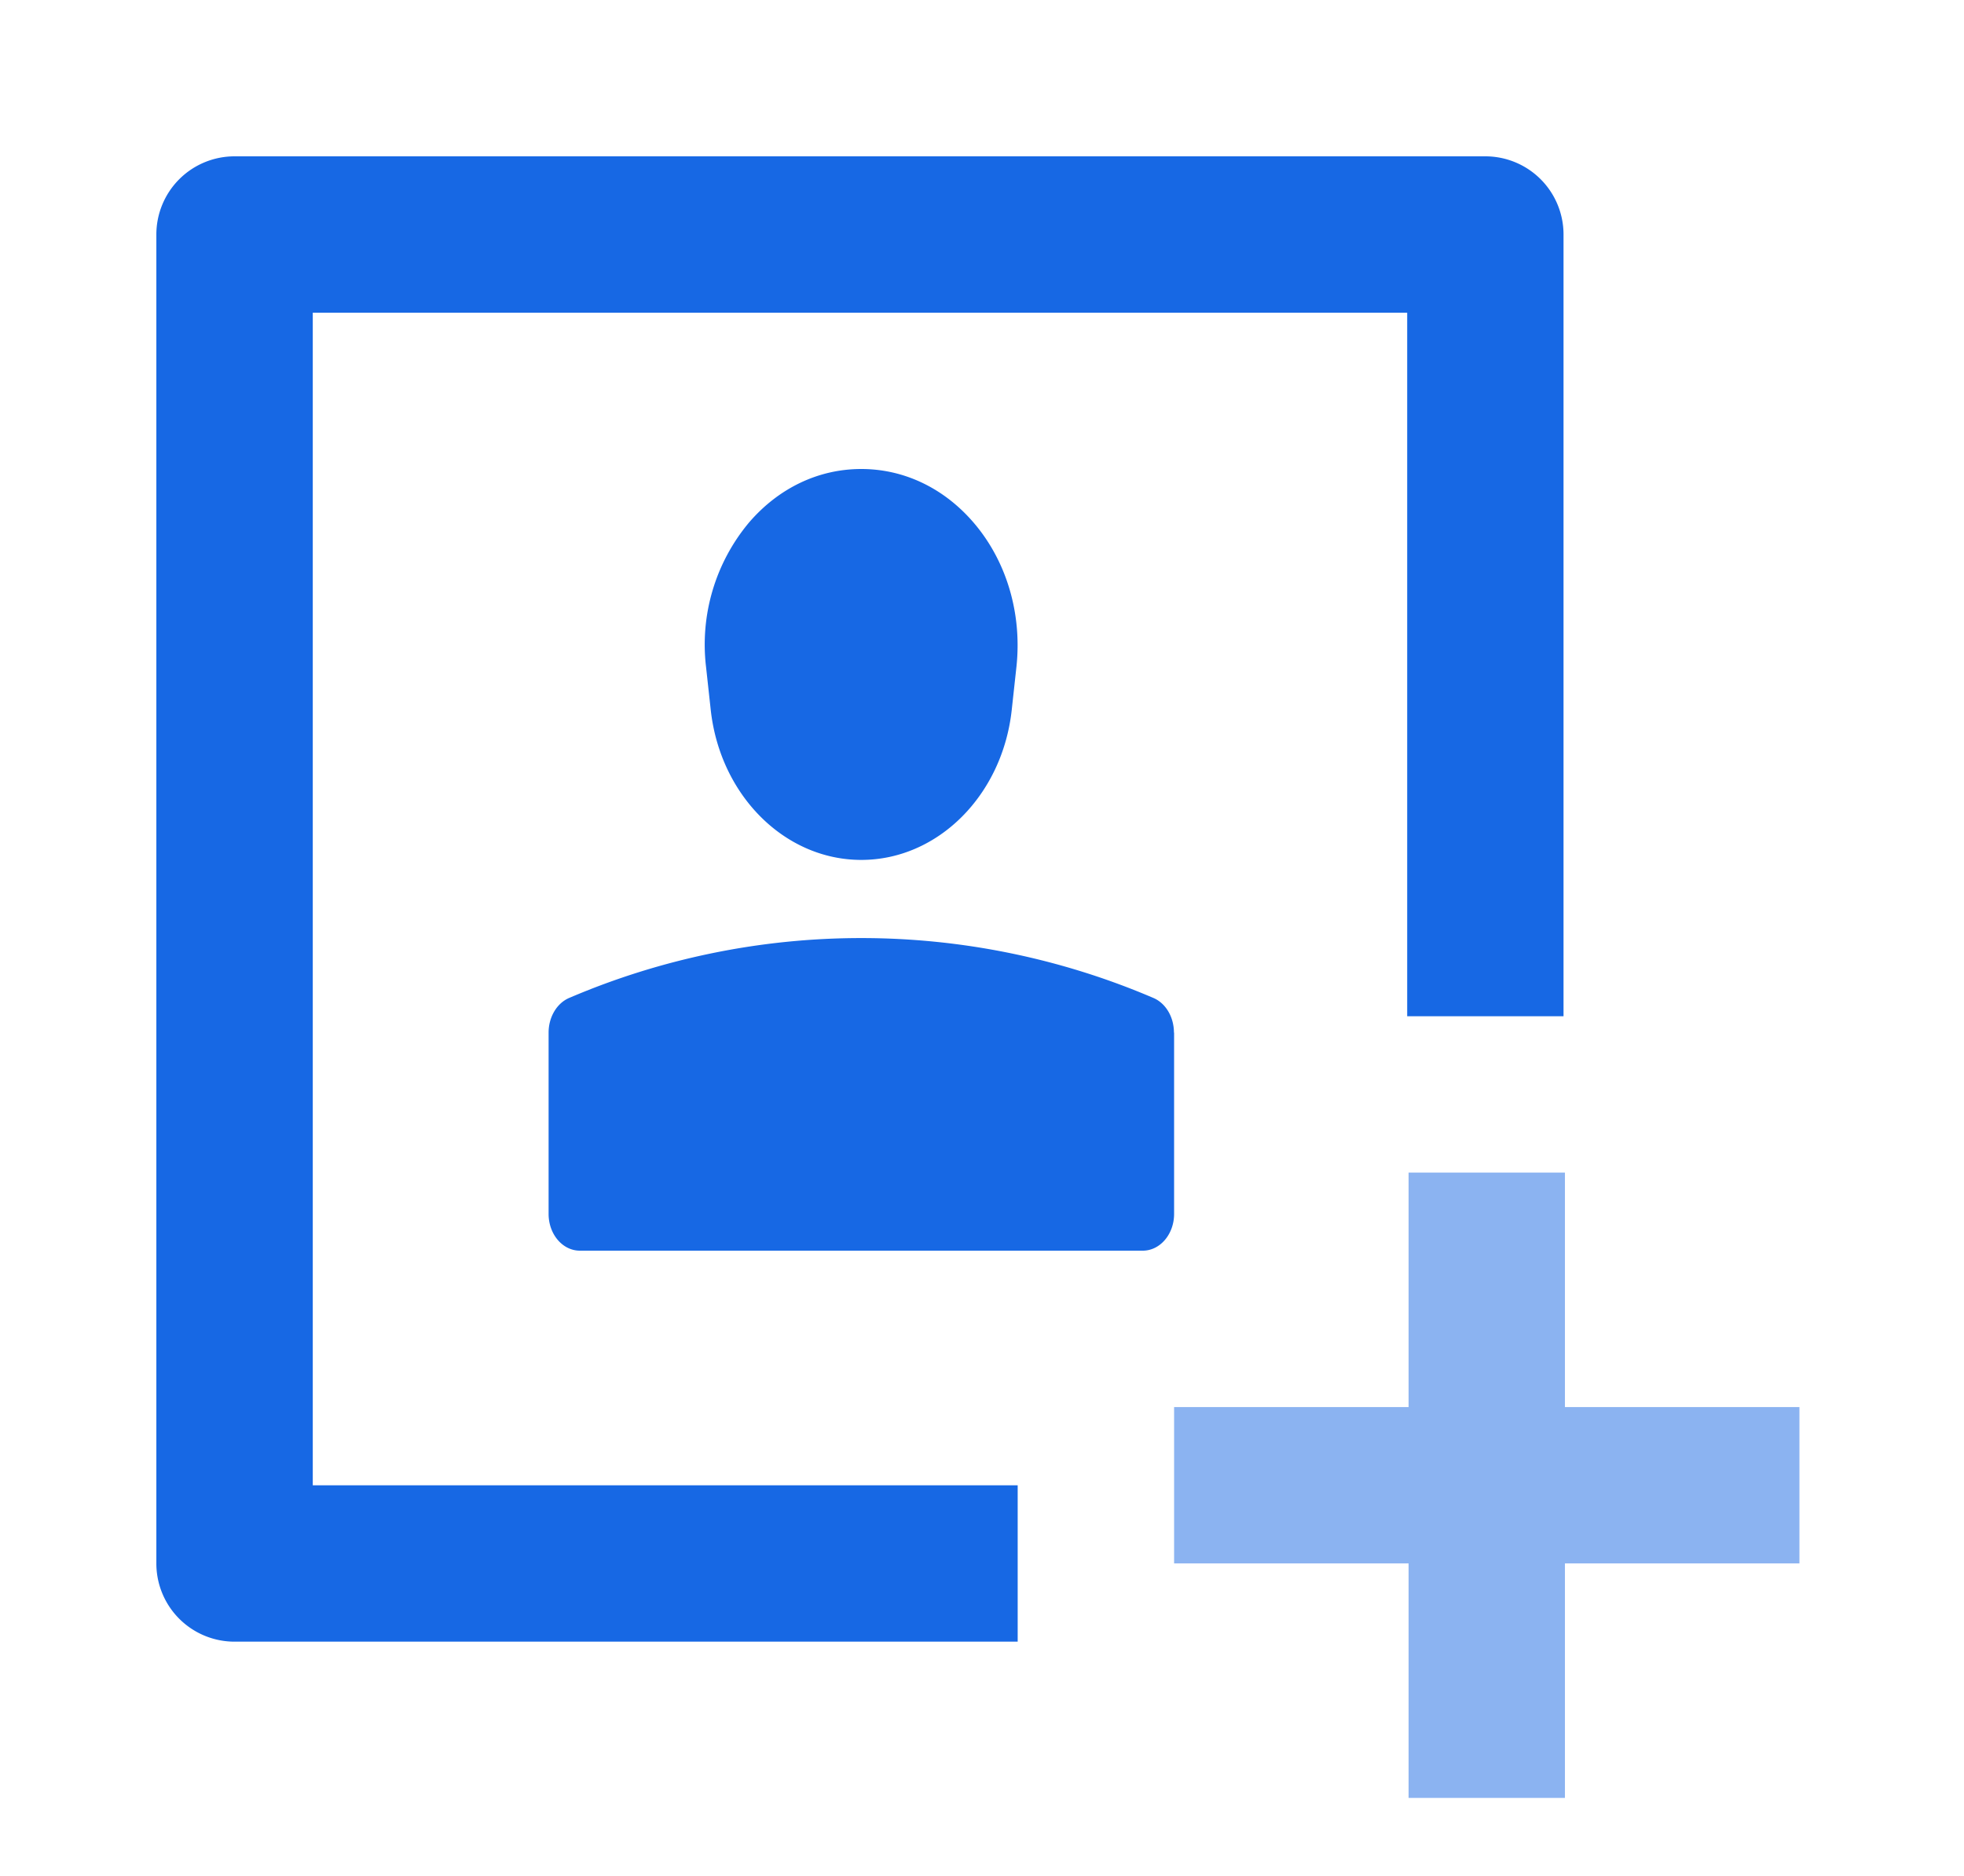 <?xml version="1.0" standalone="no"?><!DOCTYPE svg PUBLIC "-//W3C//DTD SVG 1.1//EN" "http://www.w3.org/Graphics/SVG/1.1/DTD/svg11.dtd"><svg class="icon" width="200px" height="191.04px" viewBox="0 0 1072 1024" version="1.1" xmlns="http://www.w3.org/2000/svg"><path d="M640.853 563.627v98.987c0 11.093-7.68 20.053-17.067 20.053H316.501c-9.429 0-17.067-8.96-17.067-20.053v-98.987c0-8.491 4.523-16.085 11.307-18.944a405.248 405.248 0 0 1 318.72 0c6.827 2.859 11.307 10.453 11.307 18.944zM408.747 285.312c16.213-18.901 37.973-29.312 61.355-29.312 23.339 0 45.141 10.411 61.355 29.312 18.005 20.992 26.453 49.707 23.339 78.677l-2.56 23.467c-5.077 46.677-40.363 81.92-82.133 81.92-41.771 0-77.056-35.243-82.176-81.92l-2.56-23.467a103.808 103.808 0 0 1 23.381-78.677zM170.709 170.667v640.085h384.768v85.333H128a42.667 42.667 0 0 1-42.667-42.667V128a42.667 42.667 0 0 1 42.667-42.667h682.752a42.667 42.667 0 0 1 42.667 42.667v426.709h-85.333v-384H170.667z" fill="#1768E4" /><path d="M982.187 768.043h-128v-128h-85.333v128h-128v85.333h128v128h85.333v-128h128z" fill="#8BB3F1" /></svg>